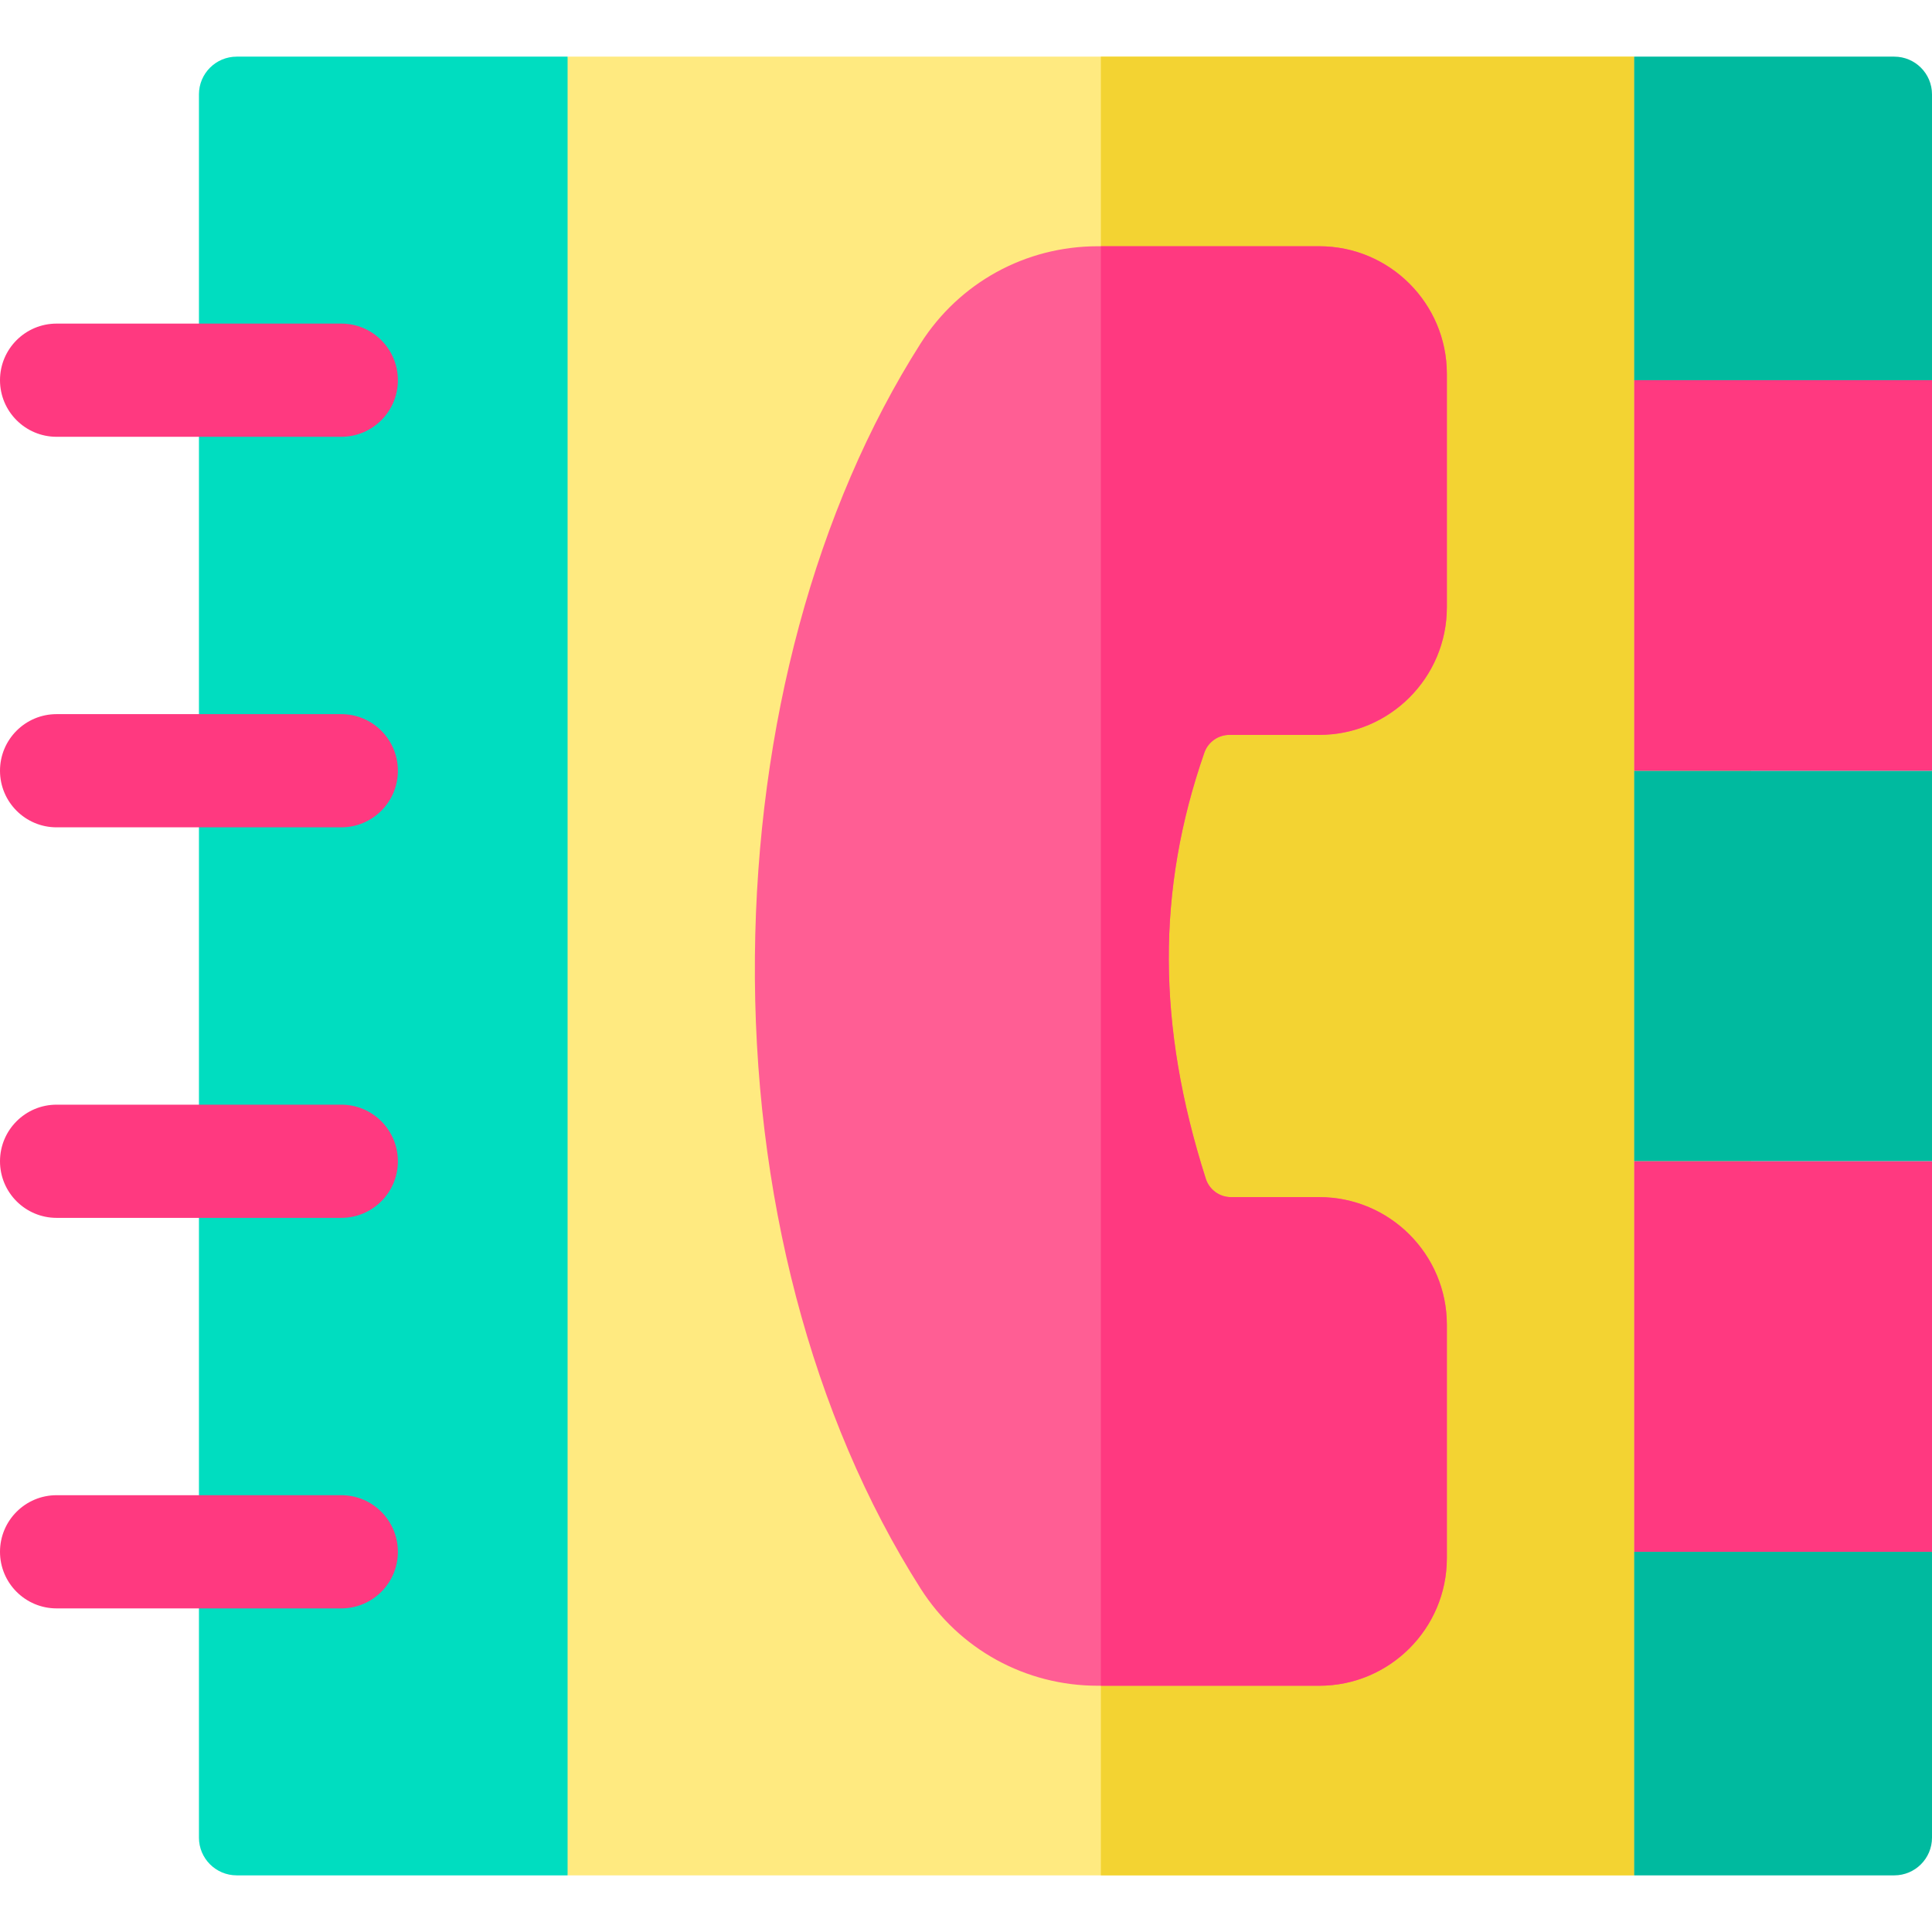 <svg id="Capa_1" enable-background="new 0 0 512 512" height="512" viewBox="0 0 512 512" width="512" xmlns="http://www.w3.org/2000/svg"><g><path d="m433.076 15.011 39.461 240.992-39.461 240.986h-282.657l-40.62-240.986 40.62-240.992z" fill="#ffea80"/><path d="m150.419 15.011v481.978h-87.696c-5.523 0-10-4.477-10-10v-461.978c0-5.523 4.477-10 10-10z" fill="#00ddc0"/><g><g><path d="m90.443 115.756h-75.444c-8.283 0-14.999-6.715-14.999-14.999s6.716-14.999 14.999-14.999h75.444c8.284 0 14.999 6.716 14.999 14.999s-6.715 14.999-14.999 14.999z" fill="#ff3980"/></g><g><path d="m90.443 219.252h-75.444c-8.283 0-14.999-6.716-14.999-15s6.716-14.999 14.999-14.999h75.444c8.284 0 14.999 6.716 14.999 14.999s-6.715 15-14.999 15z" fill="#ff3980"/></g><g><path d="m90.443 322.747h-75.444c-8.283 0-14.999-6.716-14.999-14.999 0-8.284 6.716-14.999 14.999-14.999h75.444c8.284 0 14.999 6.716 14.999 14.999s-6.715 14.999-14.999 14.999z" fill="#ff3980"/></g><g><path d="m90.443 426.242h-75.444c-8.283 0-14.999-6.715-14.999-14.999s6.716-14.999 14.999-14.999h75.444c8.284 0 14.999 6.716 14.999 14.999 0 8.284-6.715 14.999-14.999 14.999z" fill="#ff3980"/></g></g><path d="m291.743 15.011h141.333v481.978h-141.333z" fill="#f3d332"/><path d="m433.074 204.252h78.926v103.495h-78.926z" fill="#00ba9f"/><path d="m512 25.011v75.747h-78.926v-85.747h68.926c5.523 0 10 4.477 10 10z" fill="#00ba9f"/><path d="m433.074 100.757h78.926v103.495h-78.926z" fill="#ff3980"/><path d="m433.074 307.748h78.926v103.495h-78.926z" fill="#ff3980"/><path d="m512 411.243v75.747c0 5.523-4.477 10-10 10h-68.927v-85.746h78.927z" fill="#00ba9f"/><path d="m325.819 194.748h23.813c18.637 0 33.8-15.162 33.8-33.8v-61.888c0-18.638-15.163-33.8-33.8-33.8h-58.717c-19.136 0-36.692 9.64-46.963 25.786-27.743 43.611-43.331 101.271-43.893 162.357-.576 62.646 15.012 122.149 43.893 167.551 10.271 16.146 27.828 25.786 46.963 25.786h58.717c18.637 0 33.8-15.162 33.8-33.8v-61.889c0-18.638-15.163-33.8-33.8-33.8h-23.376c-3.082 0-5.782-1.973-6.718-4.909-12.938-40.557-13.058-76.419-.378-112.859.984-2.832 3.661-4.735 6.659-4.735z" fill="#ff5e94"/><path d="m325.82 194.75h23.81c18.64 0 33.8-15.16 33.8-33.8v-61.89c0-18.64-15.16-33.8-33.8-33.8h-57.89v381.48h57.89c18.64 0 33.8-15.16 33.8-33.8v-61.89c0-18.64-15.16-33.8-33.8-33.8h-23.37c-3.09 0-5.79-1.97-6.72-4.91-12.94-40.55-13.06-76.42-.38-112.86.98-2.83 3.66-4.73 6.66-4.73z" fill="#ff3980"/></g></svg>